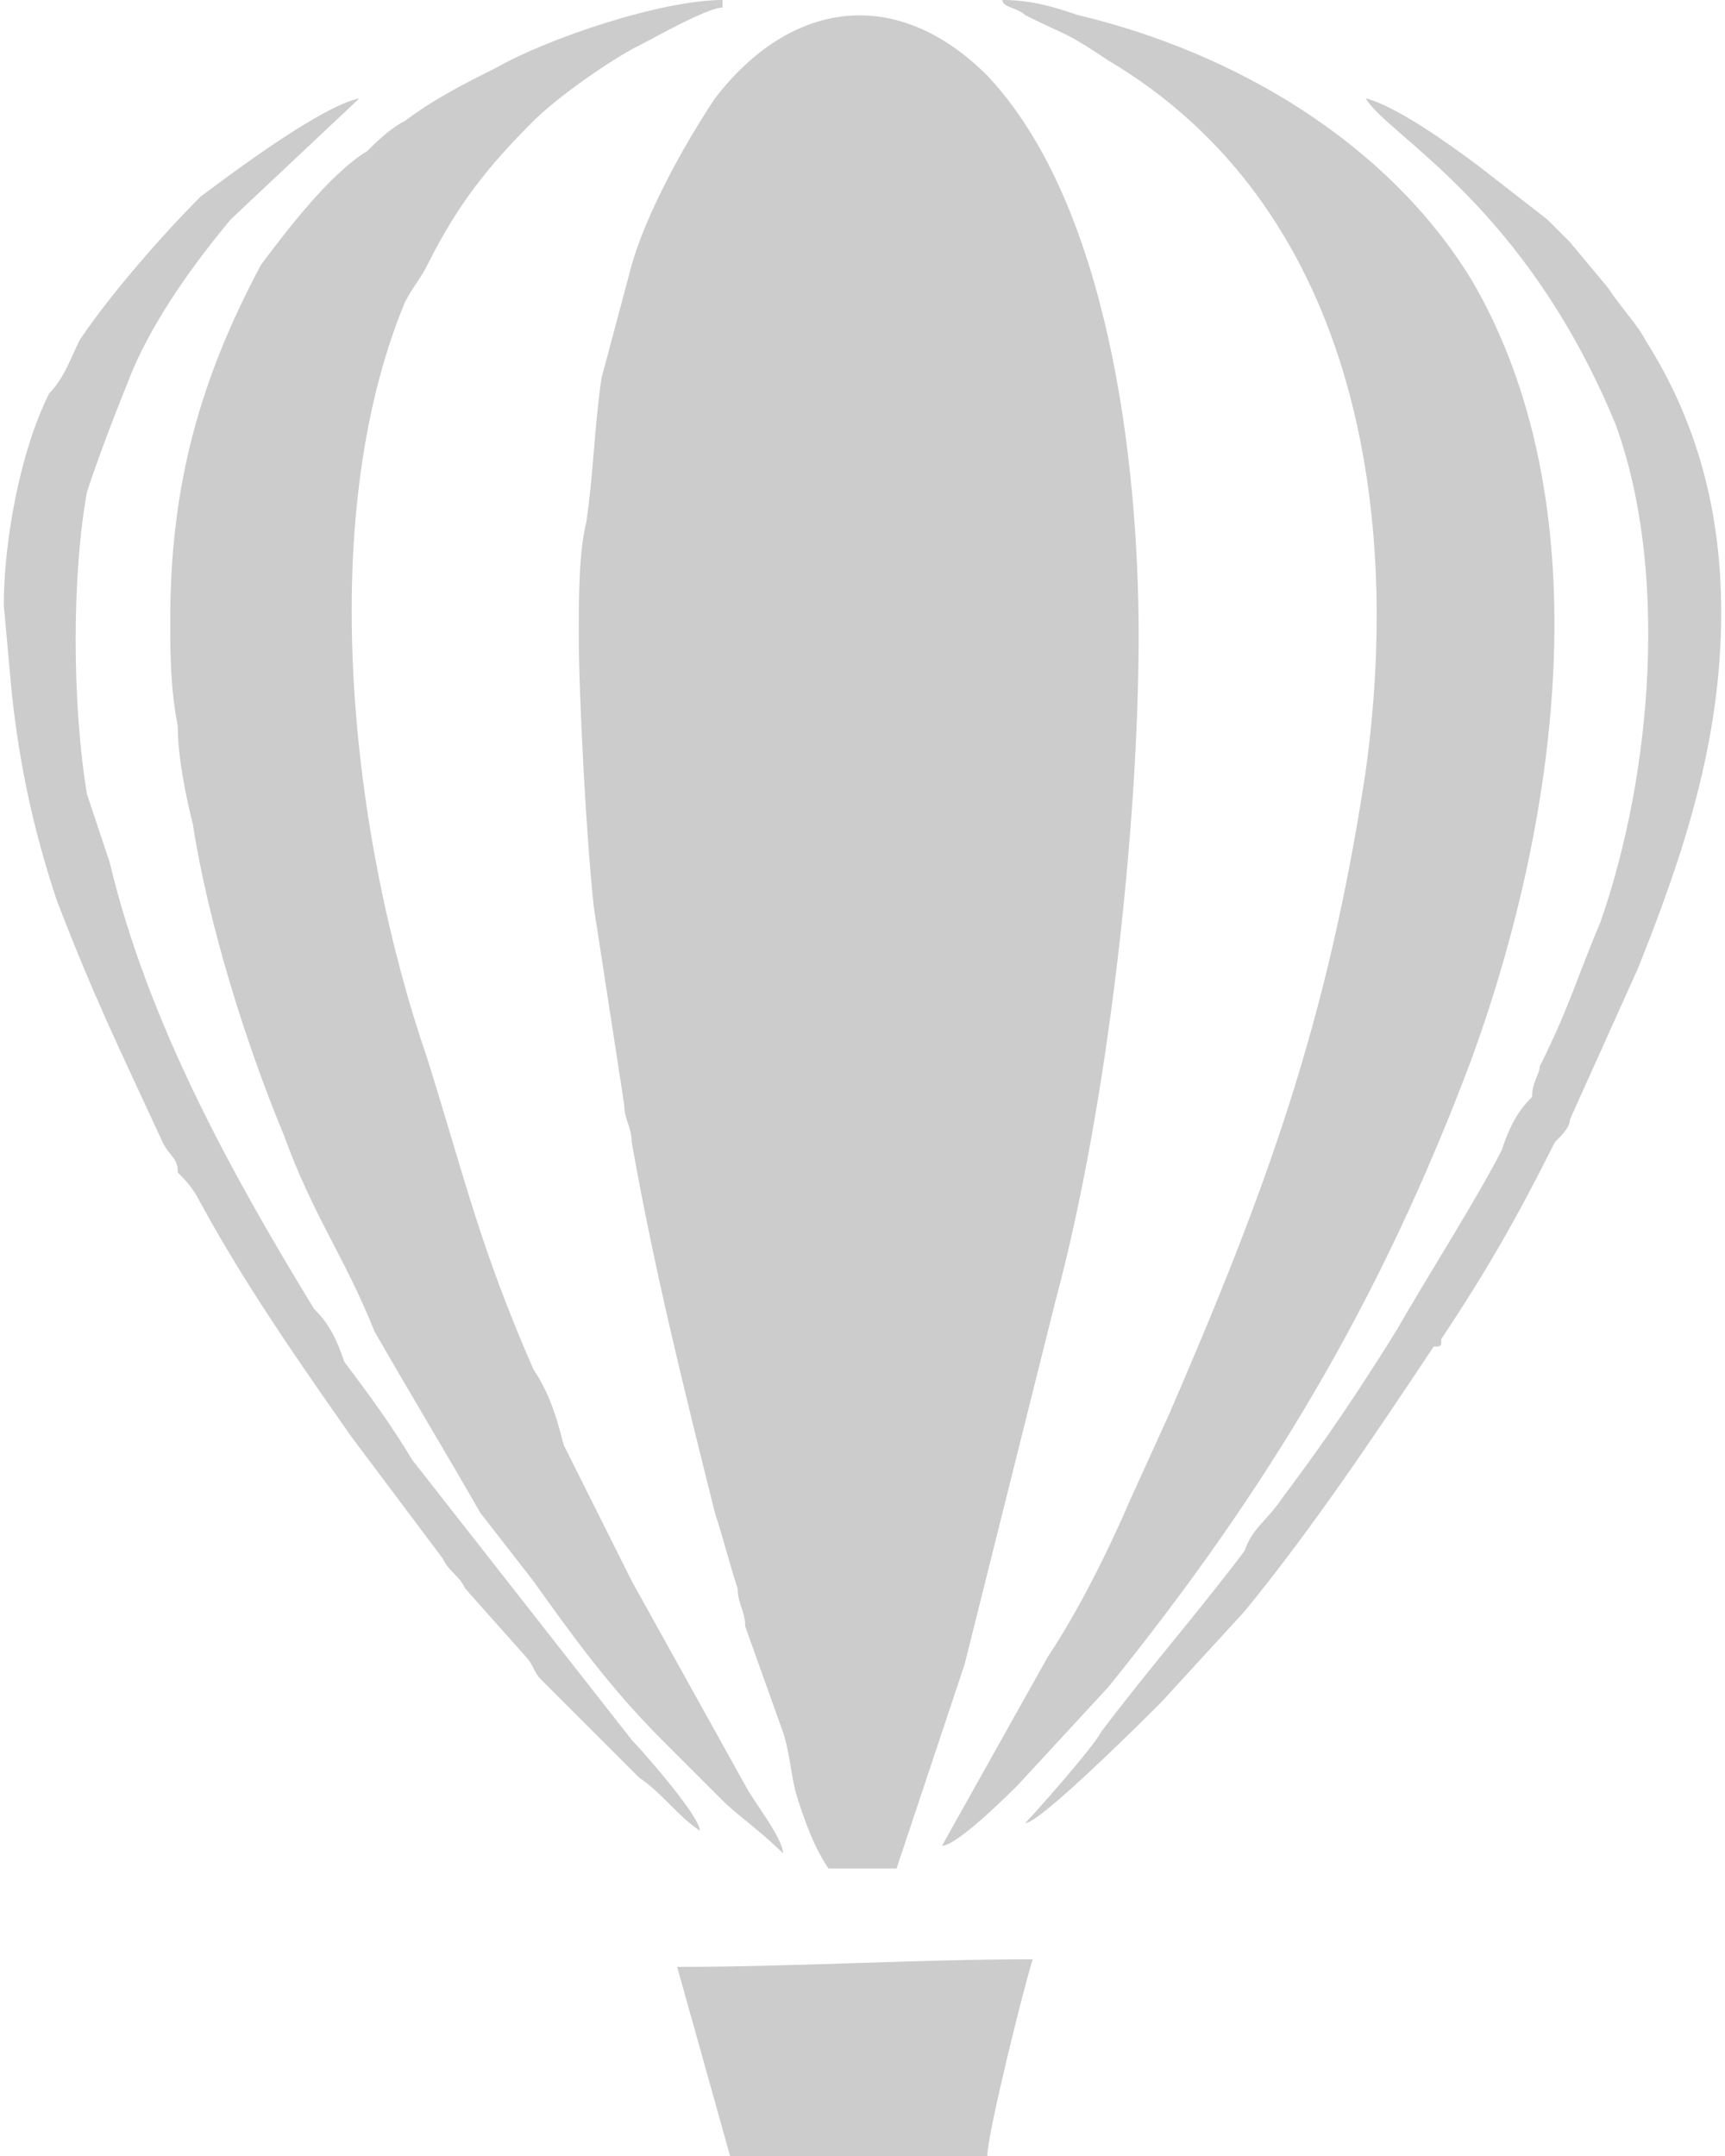 <?xml version="1.0" encoding="UTF-8"?>
<!DOCTYPE svg PUBLIC "-//W3C//DTD SVG 1.1//EN" "http://www.w3.org/Graphics/SVG/1.1/DTD/svg11.dtd">
<!-- Creator: CorelDRAW 2018 (64 Bit Versão de avaliação) -->
<svg xmlns="http://www.w3.org/2000/svg" xml:space="preserve" width="80px" height="100px" version="1.1" style="shape-rendering:geometricPrecision; text-rendering:geometricPrecision; image-rendering:optimizeQuality; fill-rule:evenodd; clip-rule:evenodd"
viewBox="0 0 2.27 2.85"
 xmlns:xlink="http://www.w3.org/1999/xlink">
 <defs>
  <style type="text/css">
   <![CDATA[
    .fil0 {fill:#CCCCCC}
   ]]>
  </style>
 </defs>
 <g id="Camada_x0020_1">
  <g id="_2013138816">
   <path class="fil0" d="M0.76 0.84c0,0.08 0.01,0.27 0.02,0.36l0.04 0.26c0,0.02 0.01,0.03 0.01,0.05 0.03,0.17 0.07,0.33 0.11,0.49 0.01,0.03 0.02,0.07 0.03,0.1 0,0.02 0.01,0.03 0.01,0.05l0.05 0.14c0.01,0.03 0.01,0.06 0.02,0.09 0.01,0.03 0.02,0.06 0.04,0.09l0.09 0 0.09 -0.27 0.12 -0.48c0.07,-0.26 0.11,-0.63 0.11,-0.88 0,-0.23 -0.04,-0.57 -0.2,-0.74 -0.12,-0.12 -0.26,-0.1 -0.36,0.03 -0.04,0.06 -0.09,0.15 -0.11,0.22l-0.04 0.15c-0.01,0.07 -0.01,0.12 -0.02,0.19 -0.01,0.04 -0.01,0.1 -0.01,0.15z"/>
   <path class="fil0" d="M1.24 2.44c0.02,0 0.09,-0.07 0.1,-0.08l0.12 -0.13c0.21,-0.26 0.36,-0.51 0.48,-0.83 0.12,-0.33 0.17,-0.74 0,-1.03 -0.11,-0.18 -0.31,-0.3 -0.52,-0.35 -0.03,-0.01 -0.06,-0.02 -0.1,-0.02 0,0.01 0.02,0.01 0.03,0.02 0.06,0.03 0.05,0.02 0.11,0.06 0.32,0.19 0.39,0.58 0.34,0.94 -0.05,0.33 -0.13,0.55 -0.26,0.85l-0.05 0.11c-0.03,0.07 -0.07,0.15 -0.11,0.21l-0.14 0.25z"/>
   <path class="fil0" d="M0.22 0.82c0,0.04 0,0.09 0.01,0.14 0,0.04 0.01,0.09 0.02,0.13 0.02,0.13 0.07,0.29 0.12,0.41 0.04,0.11 0.08,0.16 0.12,0.26 0.04,0.07 0.1,0.17 0.14,0.24l0.07 0.09c0.05,0.07 0.1,0.14 0.17,0.21 0.01,0.01 0.01,0.01 0.02,0.02 0,0 0,0 0.01,0.01l0.05 0.05c0.02,0.02 0.05,0.04 0.08,0.07 0,-0.02 -0.04,-0.07 -0.05,-0.09 -0.05,-0.09 -0.1,-0.18 -0.15,-0.27 -0.03,-0.06 -0.06,-0.12 -0.09,-0.18 -0.01,-0.04 -0.02,-0.07 -0.04,-0.1 -0.07,-0.16 -0.09,-0.25 -0.14,-0.41 -0.1,-0.29 -0.15,-0.71 -0.03,-1 0.01,-0.02 0.02,-0.03 0.03,-0.05 0.04,-0.08 0.08,-0.13 0.14,-0.19 0.03,-0.03 0.1,-0.08 0.14,-0.1 0.02,-0.01 0.09,-0.05 0.11,-0.05l0 -0.01c-0.08,0 -0.23,0.05 -0.3,0.09 -0.04,0.02 -0.08,0.04 -0.12,0.07 -0.02,0.01 -0.04,0.03 -0.05,0.04 -0.05,0.03 -0.11,0.11 -0.14,0.15 -0.08,0.15 -0.12,0.29 -0.12,0.47z"/>
   <path class="fil0" d="M0.92 2.42c0,-0.02 -0.08,-0.11 -0.09,-0.12l-0.29 -0.37c-0.03,-0.05 -0.06,-0.09 -0.09,-0.13 -0.01,-0.03 -0.02,-0.05 -0.04,-0.07 -0.11,-0.18 -0.22,-0.38 -0.27,-0.59l-0.03 -0.09c-0.02,-0.12 -0.02,-0.29 0,-0.4 0.02,-0.06 0.04,-0.11 0.06,-0.16 0.03,-0.07 0.08,-0.14 0.13,-0.2l0.17 -0.16c-0.05,0.01 -0.17,0.1 -0.21,0.13 -0.05,0.05 -0.12,0.13 -0.16,0.19 -0.01,0.02 -0.02,0.05 -0.04,0.07 -0.04,0.08 -0.06,0.2 -0.06,0.28l0.01 0.11c0.01,0.1 0.03,0.19 0.06,0.28 0.05,0.13 0.08,0.19 0.14,0.32 0.01,0.02 0.02,0.02 0.02,0.04 0.01,0.01 0.02,0.02 0.03,0.04 0.06,0.11 0.13,0.21 0.2,0.31l0.12 0.16c0.01,0.02 0.02,0.02 0.03,0.04l0.08 0.09c0.01,0.01 0.01,0.02 0.02,0.03l0.13 0.13c0,0 0,0 0,0 0.03,0.02 0.05,0.05 0.08,0.07z"/>
   <path class="fil0" d="M1.35 2.41c0.02,0 0.16,-0.14 0.18,-0.16l0.11 -0.12c0.09,-0.11 0.17,-0.23 0.25,-0.35 0.01,0 0.01,0 0.01,-0.01 0.06,-0.09 0.1,-0.16 0.15,-0.26 0.01,-0.01 0.02,-0.02 0.02,-0.03l0.09 -0.2c0.06,-0.15 0.11,-0.3 0.11,-0.47 0,-0.13 -0.03,-0.25 -0.1,-0.36 -0.01,-0.02 -0.03,-0.04 -0.05,-0.07l-0.05 -0.06c-0.01,-0.01 -0.02,-0.02 -0.03,-0.03l-0.09 -0.07c-0.04,-0.03 -0.11,-0.08 -0.15,-0.09 0.03,0.05 0.21,0.14 0.33,0.43 0.07,0.19 0.05,0.46 -0.02,0.66 -0.03,0.07 -0.04,0.11 -0.08,0.19 0,0.01 -0.01,0.02 -0.01,0.04 -0.02,0.02 -0.03,0.04 -0.04,0.07 -0.03,0.06 -0.1,0.17 -0.14,0.24 -0.05,0.08 -0.09,0.14 -0.15,0.22 -0.02,0.03 -0.04,0.04 -0.05,0.07 -0.06,0.08 -0.13,0.16 -0.19,0.24 -0.01,0.02 -0.09,0.11 -0.1,0.12z"/>
   <path class="fil0" d="M0.89 2.6l0.07 0.25 0.34 0c0,-0.03 0.05,-0.23 0.06,-0.26 -0.16,0 -0.31,0.01 -0.47,0.01z"/>
   <polygon class="fil0" points="1.24,2.44 1.24,2.44 1.24,2.45 "/>
   <polygon class="fil0" points="1.35,2.41 1.35,2.41 1.35,2.42 "/>
   <polygon class="fil0" points="0.92,2.42 0.92,2.42 0.93,2.42 "/>
  </g>
 </g>
</svg>
